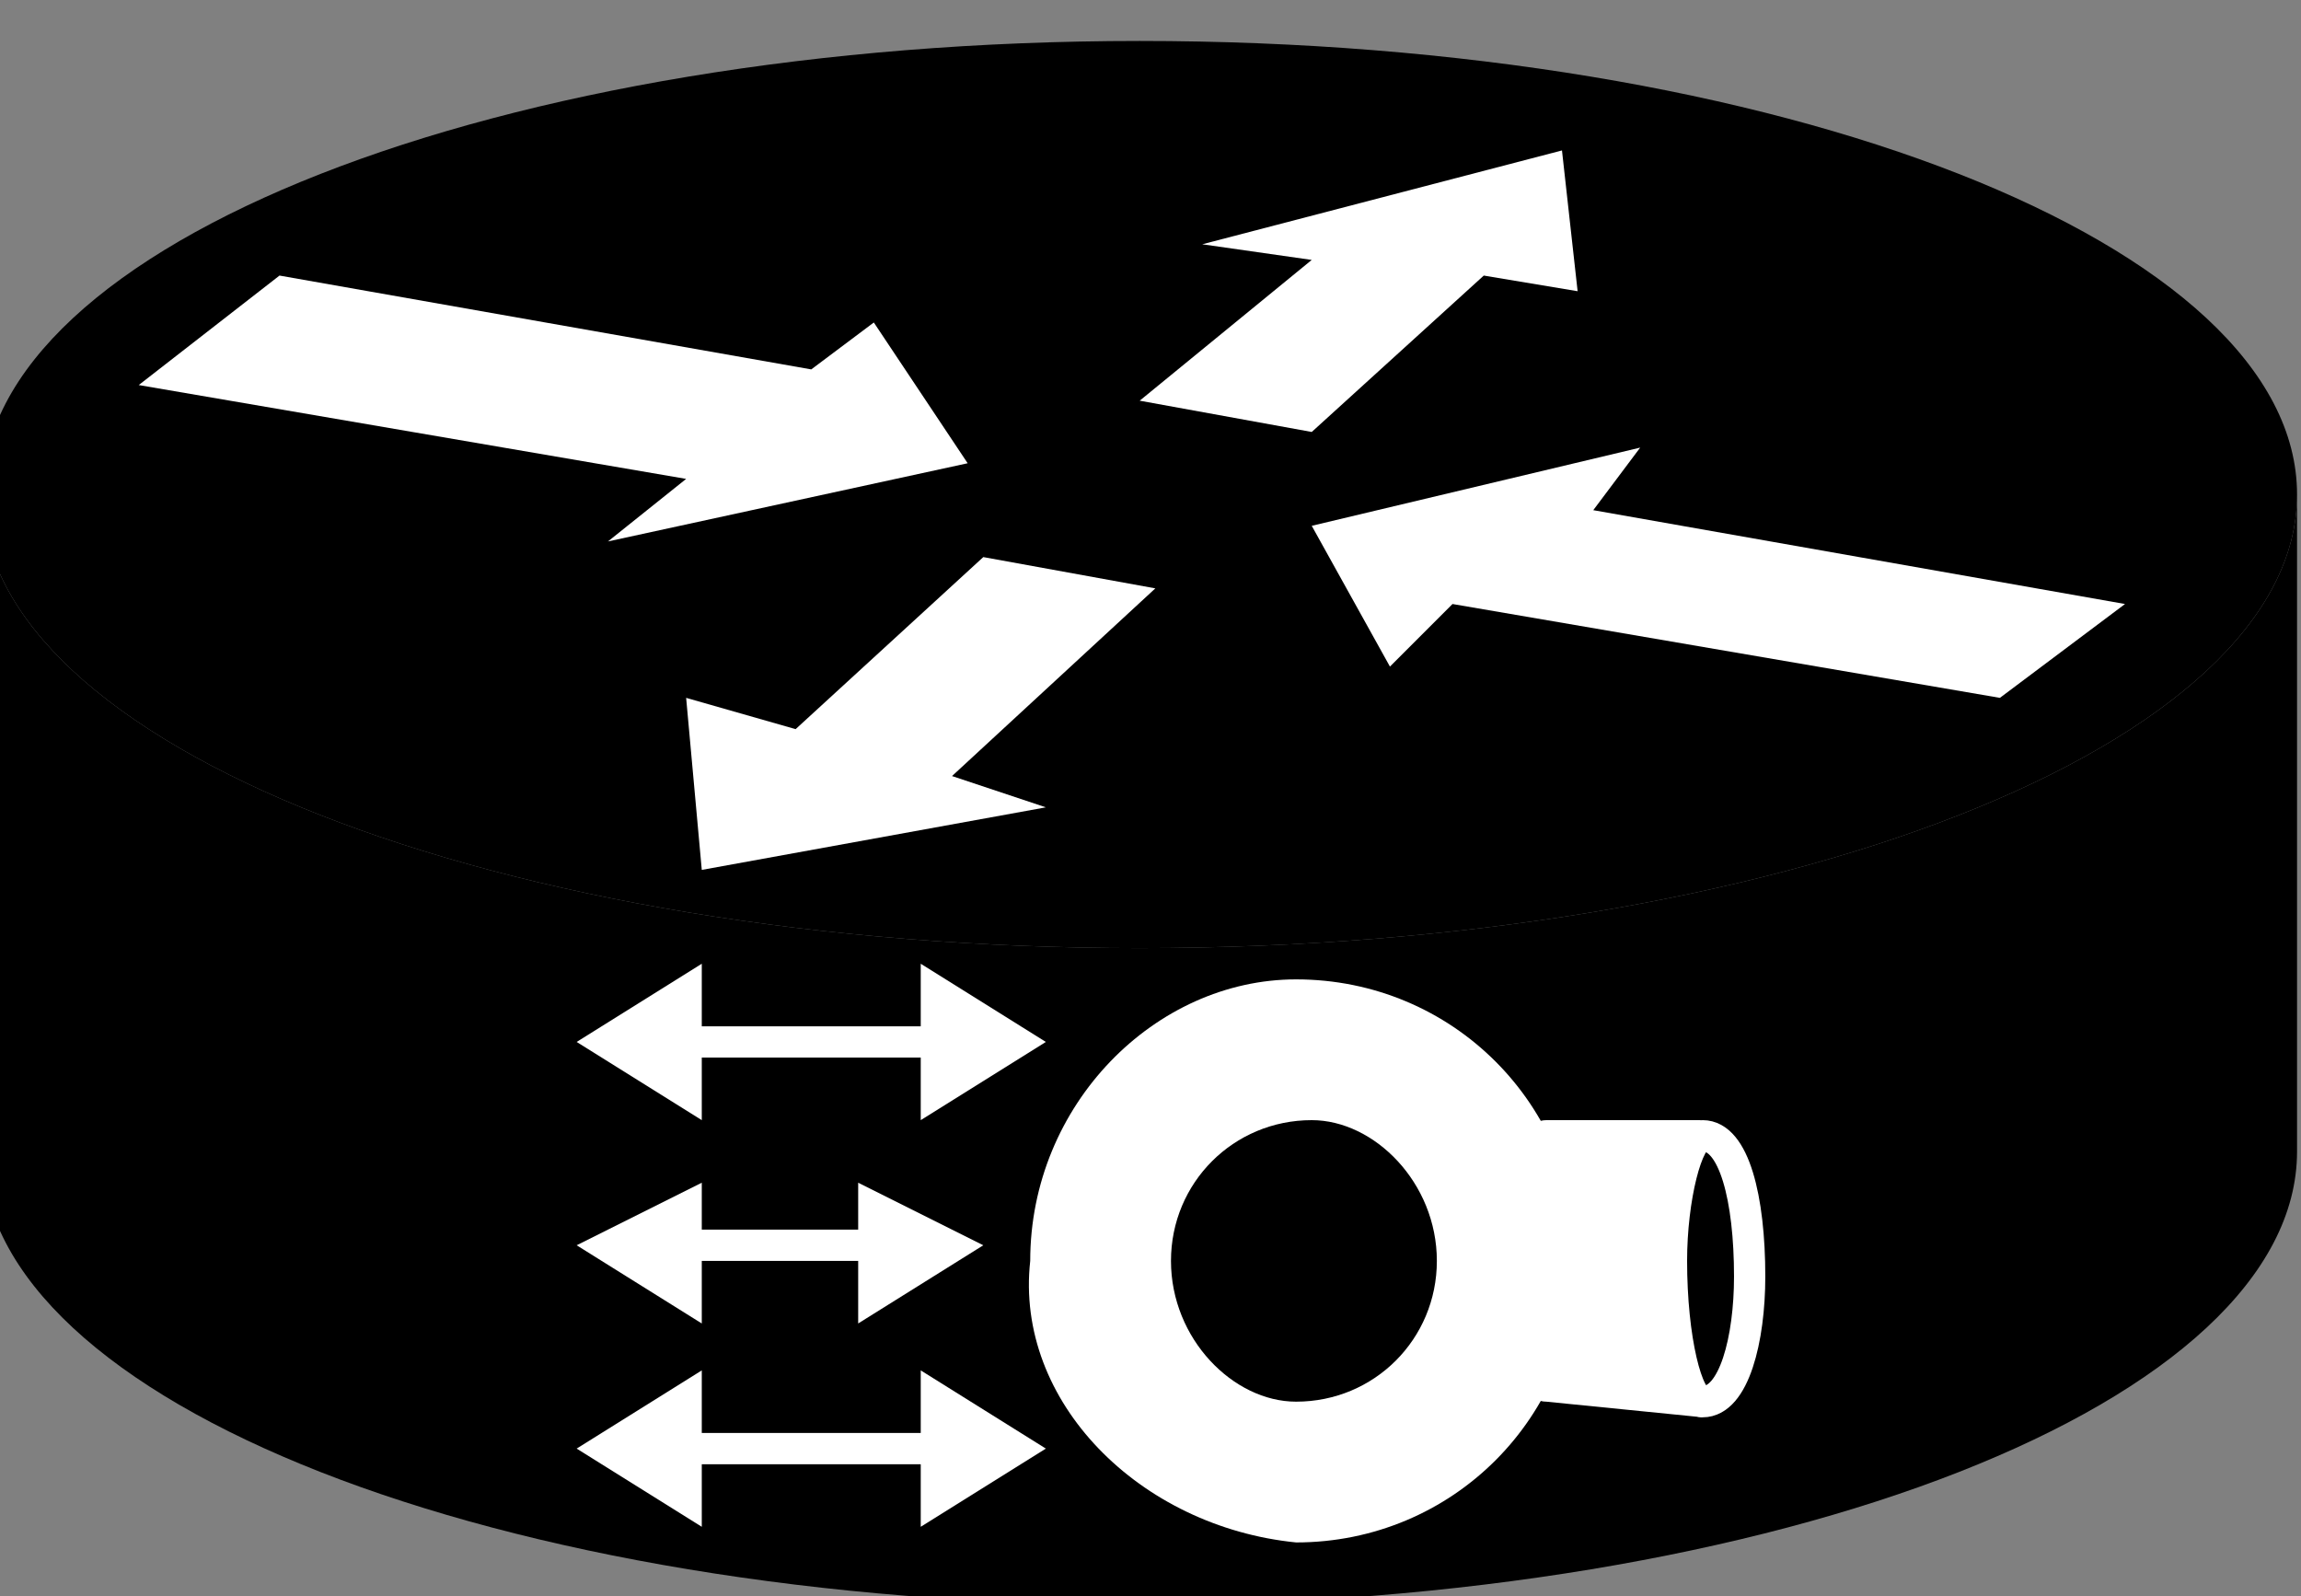 <?xml version="1.0" standalone="no"?>
<!DOCTYPE svg PUBLIC "-//W3C//DTD SVG 1.0//EN"
    "http://www.w3.org/TR/2001/REC-SVG-20010904/DTD/svg10.dtd">
<?xml-stylesheet type="text/css" href="..\cisco_network.css" ?>
<svg contentScriptType="text/ecmascript" zoomAndPan="magnify" xmlns:xlink="http://www.w3.org/1999/xlink" baseProfile="full"
    contentStyleType="text/css" enable-background="new" version="1.0" width="43.398" preserveAspectRatio="none"
    viewBox="376 -548.99 48.992 33.984" height="30.104" xmlns="http://www.w3.org/2000/svg" color-interpolation-filters="sRGB"
    x="0" y="1.5">
    <rect x="376" y="-548.99" width="48.992" height="33.984" fill="#808080" stroke="none"/>
    <path d="M1276,-1617 C1276,-1601 1243,-1588 1202,-1588 C1161,-1588 1128,-1601 1128,-1617 C1128,-1575 1128,-1575 
        1128,-1575 C1128,-1559 1161,-1546 1202,-1546 C1243,-1546 1276,-1559 1276,-1575 Z" stroke-width="2" transform="matrix(0.333, 0, 0, 0.333, 0, 0)"/>
    <path d="M1202,-1588 C1243,-1588 1276,-1601 1276,-1617 C1276,-1633 1243,-1646 1202,-1646 C1161,-1646 1128,-1633 
        1128,-1617 C1128,-1601 1161,-1588 1202,-1588 Z" stroke-width="2" transform="matrix(0.333, 0, 0, 0.333, 0, 0)"/>
    <path fill="#ffffff" d="M1185,-1628 L1191,-1619 L1168,-1614 L1173,-1618 L1138,-1624 L1147,-1631 L1181,-1625 
        L1185,-1628 Z M1218,-1606 L1213,-1615 L1234,-1620 L1231,-1616 L1265,-1610 L1257,-1604 L1222,-1610 L1218,-1606 Z 
        M1206,-1633 L1229,-1639 L1230,-1630 L1224,-1631 L1213,-1621 L1202,-1623 L1213,-1632 L1206,-1633 Z M1196,-1597 
        L1174,-1593 L1173,-1604 L1180,-1602 L1192,-1613 L1203,-1611 L1190,-1599 L1196,-1597 Z M1174,-1581 L1174,-1577 
        L1166,-1582 L1174,-1587 L1174,-1583 L1174,-1583 L1188,-1583 L1188,-1587 L1196,-1582 L1188,-1577 L1188,-1581 
        L1174,-1581 L1174,-1581 Z M1174,-1555 L1174,-1551 L1166,-1556 L1174,-1561 L1174,-1557 L1174,-1557 L1188,-1557 
        L1188,-1561 L1196,-1556 L1188,-1551 L1188,-1555 L1174,-1555 L1174,-1555 Z M1174,-1567 L1174,-1564 L1166,-1569 
        L1174,-1573 L1174,-1570 L1174,-1570 L1184,-1570 L1184,-1573 L1192,-1569 L1184,-1564 L1184,-1568 L1174,-1568 
        L1174,-1567 Z" transform="matrix(0.333, 0, 0, 0.333, 0, 0)" stroke="none"/>
    <path fill="#ffffff" d="M1238,-1558 C1237,-1559 1236,-1563 1236,-1568 C1236,-1572 1237,-1577 1238,-1577 C1228,-1577 
        1228,-1577 1228,-1577 C1226,-1577 1225,-1573 1225,-1568 C1225,-1563 1226,-1559 1228,-1559 Z" transform="matrix(0.333, 0, 0, 0.333, 0, 0)"
        stroke="none"/>
    <path stroke-width="2" d="M1236,-1568 C1236,-1563 1237,-1559 1238,-1559 C1240,-1559 1241,-1563 1241,-1567 
        C1241,-1572 1240,-1576 1238,-1576 C1237,-1576 1236,-1572 1236,-1568 Z" transform="matrix(0.333, 0, 0, 0.333, 0, 0)"
        stroke="#ffffff"/>
    <path fill="#ffffff" d="M1230,-1568 C1230,-1558 1222,-1550 1212,-1550 C1202,-1551 1194,-1559 1195,-1568 C1195,-1578 
        1203,-1586 1212,-1586 C1222,-1586 1230,-1578 1230,-1568 Z" transform="matrix(0.333, 0, 0, 0.333, 0, 0)"
        stroke="none"/>
    <path d="M1221,-1568 C1221,-1563 1217,-1559 1212,-1559 C1208,-1559 1204,-1563 1204,-1568 C1204,-1573 1208,-1577 
        1213,-1577 C1217,-1577 1221,-1573 1221,-1568 Z" transform="matrix(0.333, 0, 0, 0.333, 0, 0)" stroke="none"/>
</svg>